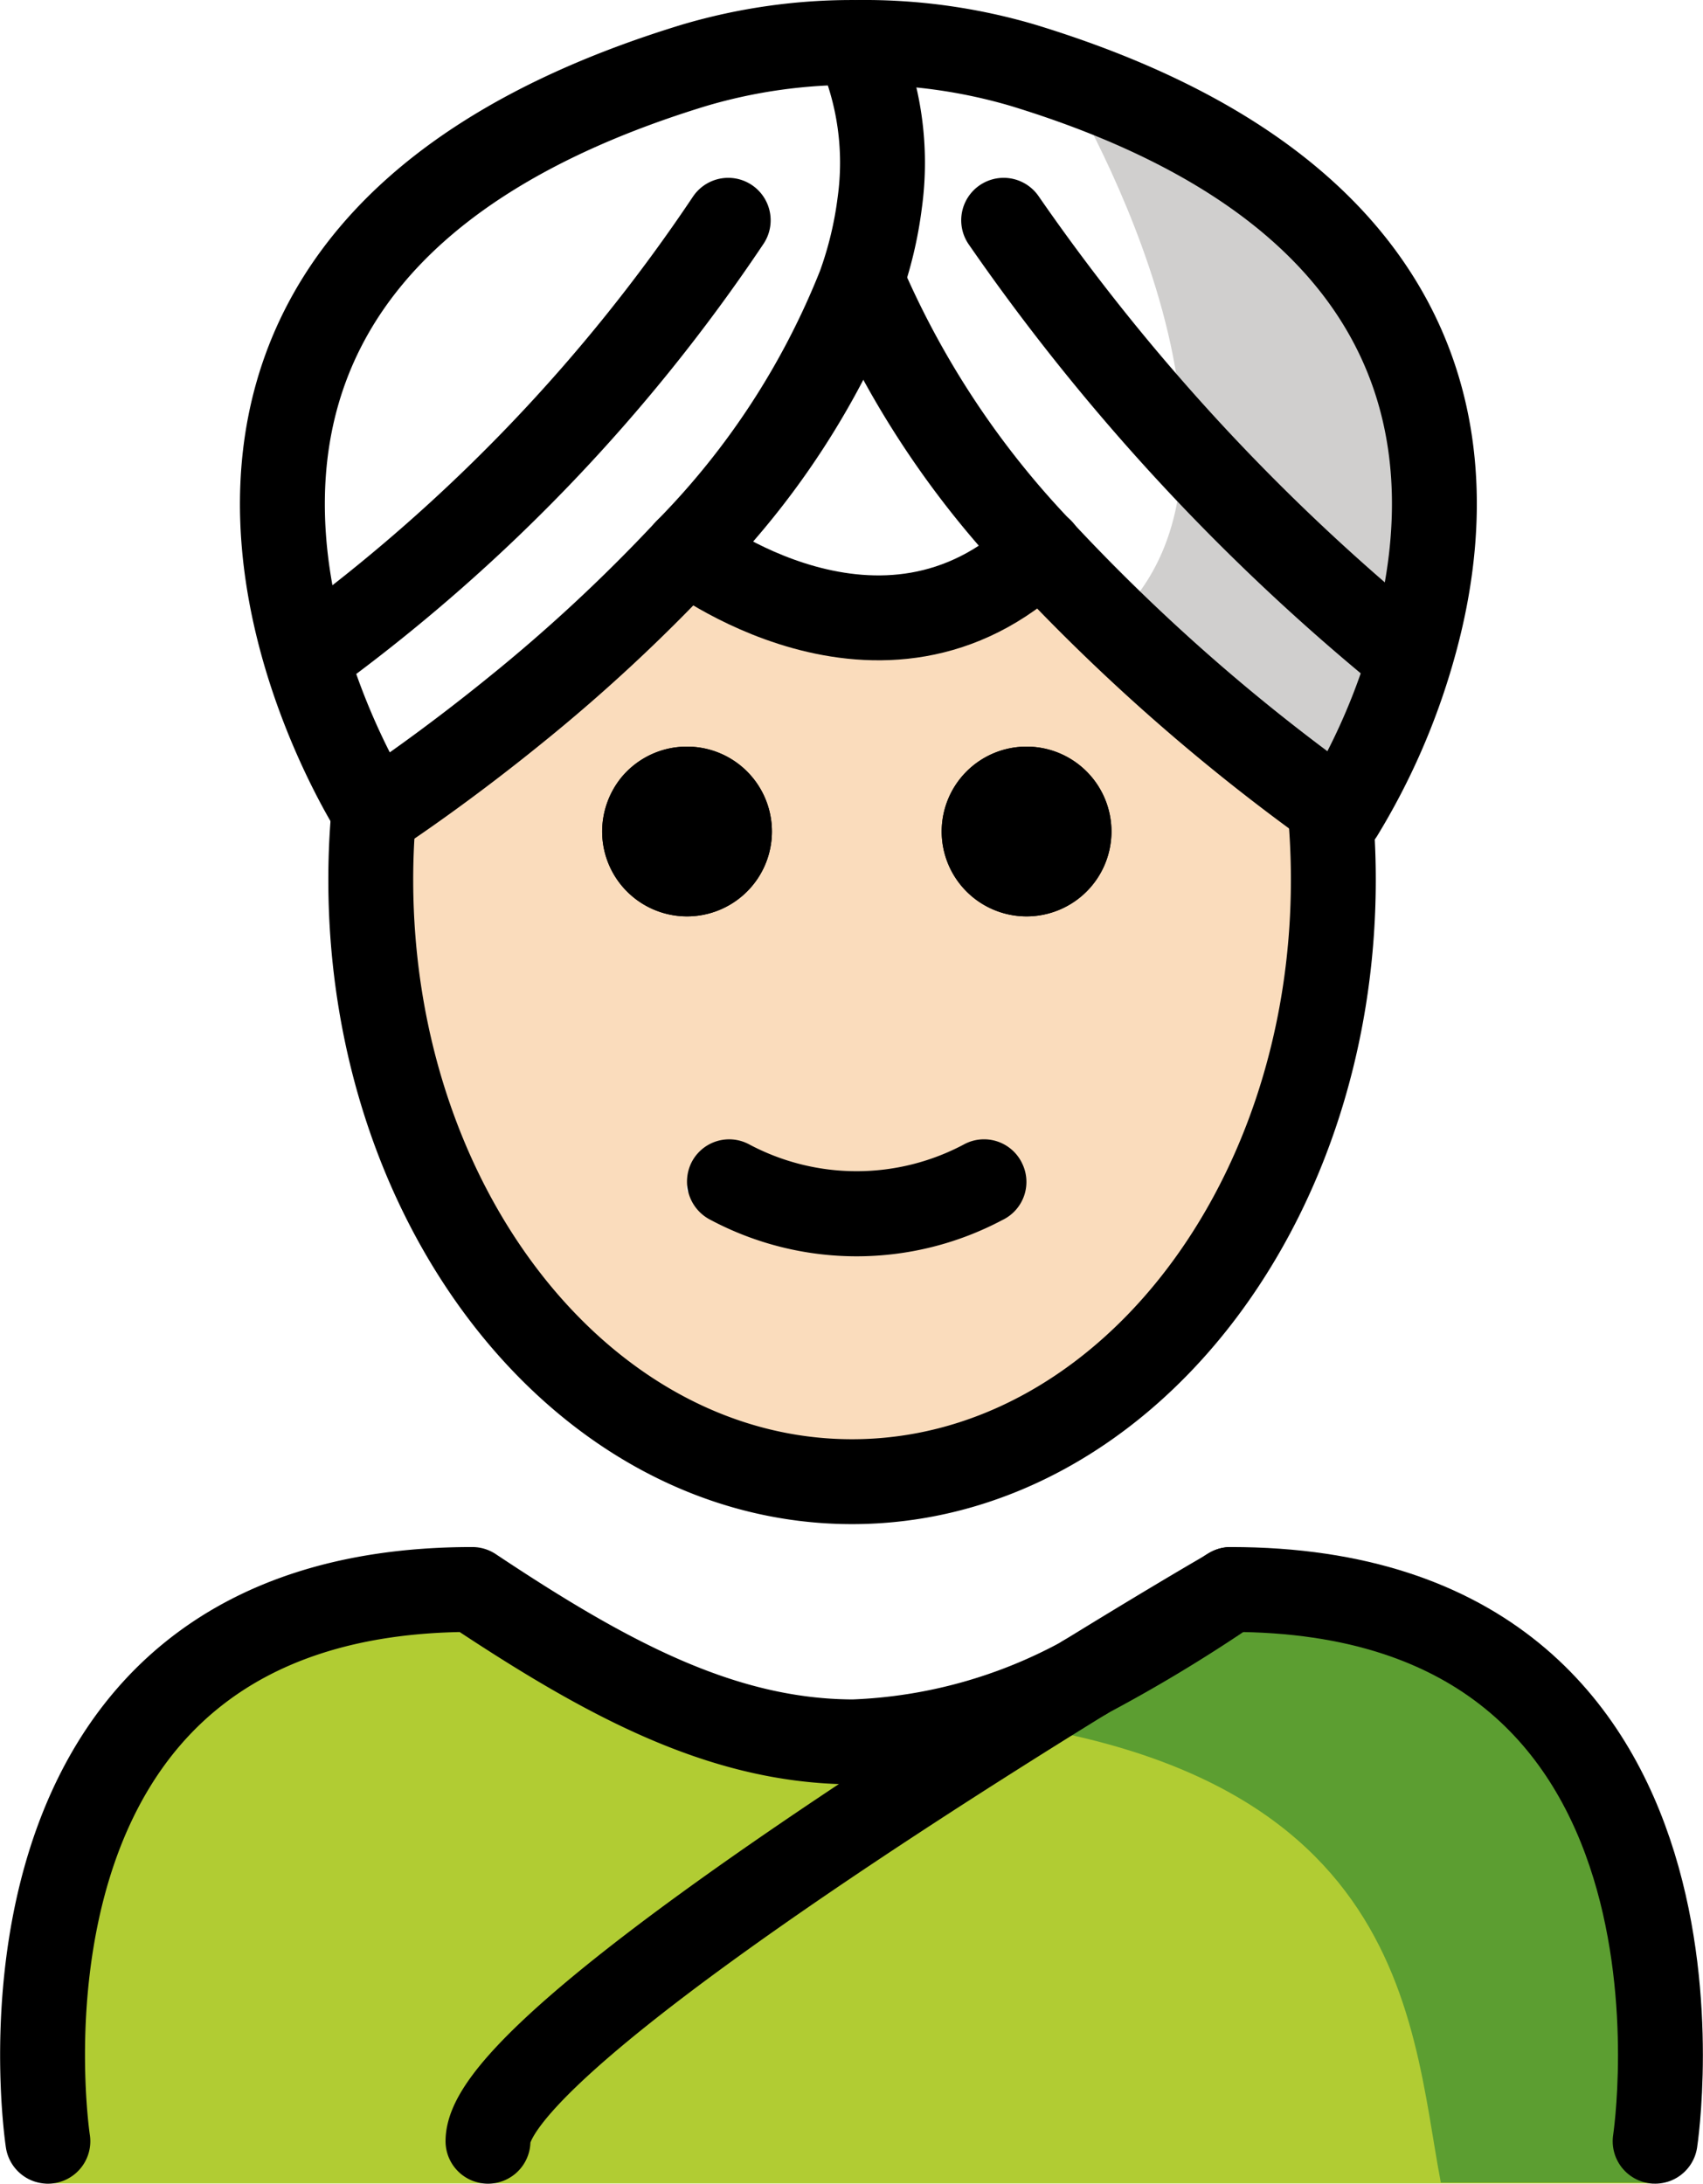 <svg xmlns="http://www.w3.org/2000/svg" xmlns:svg="http://www.w3.org/2000/svg" id="emoji" width="40.126" height="51.451" version="1.1" viewBox="0 0 40.126 51.451"><g id="color" transform="translate(-15.91,-8.662)"><path id="path1" fill="#d0cfce" d="m 40.951,10.512 c 0,0 5.481,8.946 1.145,12.828 l 5.415,4.492 c 0,0 8.312,-12.222 -6.559,-17.32 z"/><path id="path2" fill="#b1cc33" d="m 54.864,60.107 c 0,0 2,-13.797 -10,-13.797 -3.192,2.119 -5.926,3.584 -9,3.578 h 0.125 c -3.074,0.006 -5.808,-1.458 -9,-3.578 -12,0 -10,13.797 -10,13.797"/><path id="path3" fill="#5c9e31" d="m 45.257,45.163 c -3.113,2.075 -4.983,3.24 -8.973,3.818 12.827,0.404 12.827,7.179 13.575,11.107 h 5.02 c 0,0 2.161,-14.925 -9.623,-14.925 z"/></g><g id="skin" transform="translate(-15.91,-8.662)"><g id="skin-2"><path id="path4" fill="#fadcbc" d="m 47.02,26.765 a 17.639,17.639 0 0 1 0.32,3.36 c 0,7.83 -5.08,14.18 -11.34,14.18 -6.26,0 -11.34,-6.35 -11.34,-14.18 A 8.868,8.868 0 0 1 25,27 l 0.74,-0.995 C 28.14,23.992 34.298,20.967 36,23 c 2.812,-2.027 8.726,1.602 10.18,3.005 L 47,27 c 0.08,0.32 -0.04,-0.565 0.02,-0.235 z M 41,29 c 0,-1.1 0.11,-2.235 -1,-2.235 -1.1,0 -1,1.135 -1,2.235 0,1.11 -0.1,1 1,1 1.11,0 1,0.11 1,-1 z m -2,8 c 0.49,-0.25 1.14,0.065 0.9,-0.425 A 0.994,0.994 0 0 0 38.571,36.12 L 38.56,36.125 a 5.383,5.383 0 0 1 -5.11,0 0.988,0.988 0 0 0 -1.33,0.429 l -0.01,0.021 C 31.86,37.065 33.5,36.75 34,37 c 1.14,0.57 0.85,1 2,1 a 6.221,6.221 0 0 0 3,-1 z m -6,-8 c 0,-1.1 0.11,-2.235 -1,-2.235 -1.1,0 -1,1.135 -1,2.235 0,1.11 -0.1,1 1,1 1.11,0 1,0.11 1,-1 z"/></g></g><g id="line" transform="translate(-15.91,-8.662)"><path id="path5" fill="none" stroke="#000" stroke-miterlimit="10" stroke-width="2" d="m 24.761,27.38 a 17.585,17.585 0 0 0 -0.115,2.012 c 0,7.83 5.08,14.18 11.34,14.18 6.26,0 11.34,-6.35 11.34,-14.18 a 17.864,17.864 0 0 0 -0.113,-2.012"/><path id="path6" d="m 40.098,26.253 a 2,2 0 1 1 -2,2 2,2 0 0 1 2,-2 z"/><path id="path7" d="m 39.988,36.062 a 0.994,0.994 0 0 1 -0.439,1.335 l -0.011,0.005 a 7.33,7.33 0 0 1 -6.89,0 1.011,1.011 0 0 1 -0.45,-1.34 0.994,0.994 0 0 1 1.329,-0.455 l 0.011,0.005 a 5.383,5.383 0 0 0 5.11,0 0.994,0.994 0 0 1 1.335,0.439 z"/><path id="path8" d="m 32.098,26.253 a 2,2 0 1 1 -2,2 2.026,2.026 0 0 1 0.45,-1.27 2.001,2.001 0 0 1 1.55,-0.73 z"/><path id="path9" d="m 40.098,26.253 a 2,2 0 1 1 -2,2 2,2 0 0 1 2,-2 z"/><path id="path10" d="m 32.098,26.253 a 2,2 0 1 1 -2,2 2.026,2.026 0 0 1 0.45,-1.27 2.001,2.001 0 0 1 1.55,-0.73 z"/><path id="path11" fill="none" stroke="#000" stroke-linecap="round" stroke-linejoin="round" stroke-width="2" d="m 44.908,46.112 c 12,0 10,13 10,13"/><path id="path12" fill="none" stroke="#000" stroke-linecap="round" stroke-linejoin="round" stroke-width="2" d="m 41.468,48.182 a 35.344,35.344 0 0 0 3.33,-2"/><path id="path13" fill="none" stroke="#000" stroke-linecap="round" stroke-linejoin="round" stroke-width="2" d="m 17.038,59.112 c 0,0 -2,-13 10,-13 3.14,2.09 5.84,3.55 8.87,3.59 h 0.13 a 12.204,12.204 0 0 0 5.42,-1.51"/><path id="path14" fill="none" stroke="#000" stroke-linecap="round" stroke-linejoin="round" stroke-width="2" d="m 24.848,27.773 c 0.33,-0.22 1.59,-1.07 3.17,-2.35 a 39.458,39.458 0 0 0 4.08,-3.79 18.721,18.721 0 0 0 4.07,-6.24 9.084,9.084 0 0 0 0.47,-1.95 6.892,6.892 0 0 0 -0.53,-3.75 c 0,-0.01 -0.01,-0.02 -0.01,-0.03 a 13.1,13.1 0 0 0 -3.84,0.54 c -15.84,4.84 -7.5,17.63 -7.5,17.63 l 0.09,-0.06"/><path id="path15" fill="none" stroke="#000" stroke-linecap="round" stroke-linejoin="round" stroke-width="2" d="m 23.408,23.962 a 40.622,40.622 0 0 0 9.66,-10.11"/><path id="path16" fill="none" stroke="#000" stroke-linecap="round" stroke-linejoin="round" stroke-width="2" d="m 47.408,27.762 a 46.098,46.098 0 0 1 -6.98,-6.13 21.354,21.354 0 0 1 -4.13,-6.19"/><path id="path17" fill="none" stroke="#000" stroke-linecap="round" stroke-linejoin="round" stroke-width="2" d="m 36.168,9.662 a 13.215,13.215 0 0 1 3.85,0.54 c 10.25,3.13 10.37,9.6 9.18,13.76 a 15.584,15.584 0 0 1 -1.69,3.87 c 0,0 -0.03,-0.02 -0.1,-0.07"/><path id="path18" fill="none" stroke="#000" stroke-linecap="round" stroke-linejoin="round" stroke-width="2" d="m 48.858,23.962 a 49.714,49.714 0 0 1 -9.3,-10.11"/><path id="path19" fill="none" stroke="#000" stroke-linecap="round" stroke-linejoin="round" stroke-width="2" d="m 32.098,21.633 c 0,0 4.59,3.57 8.33,0 h 0.01"/><path id="path20" fill="none" stroke="#000" stroke-linecap="round" stroke-linejoin="round" stroke-width="2" d="m 44.908,46.112 a 0.921,0.921 0 0 0 -0.11,0.07 c -0.37,0.21 -1.64,0.96 -3.33,2 a 0.01,0.01 0 0 1 -0.01,0.01 c -5.09,3.14 -14.05,8.95 -14.05,10.92"/></g></svg>